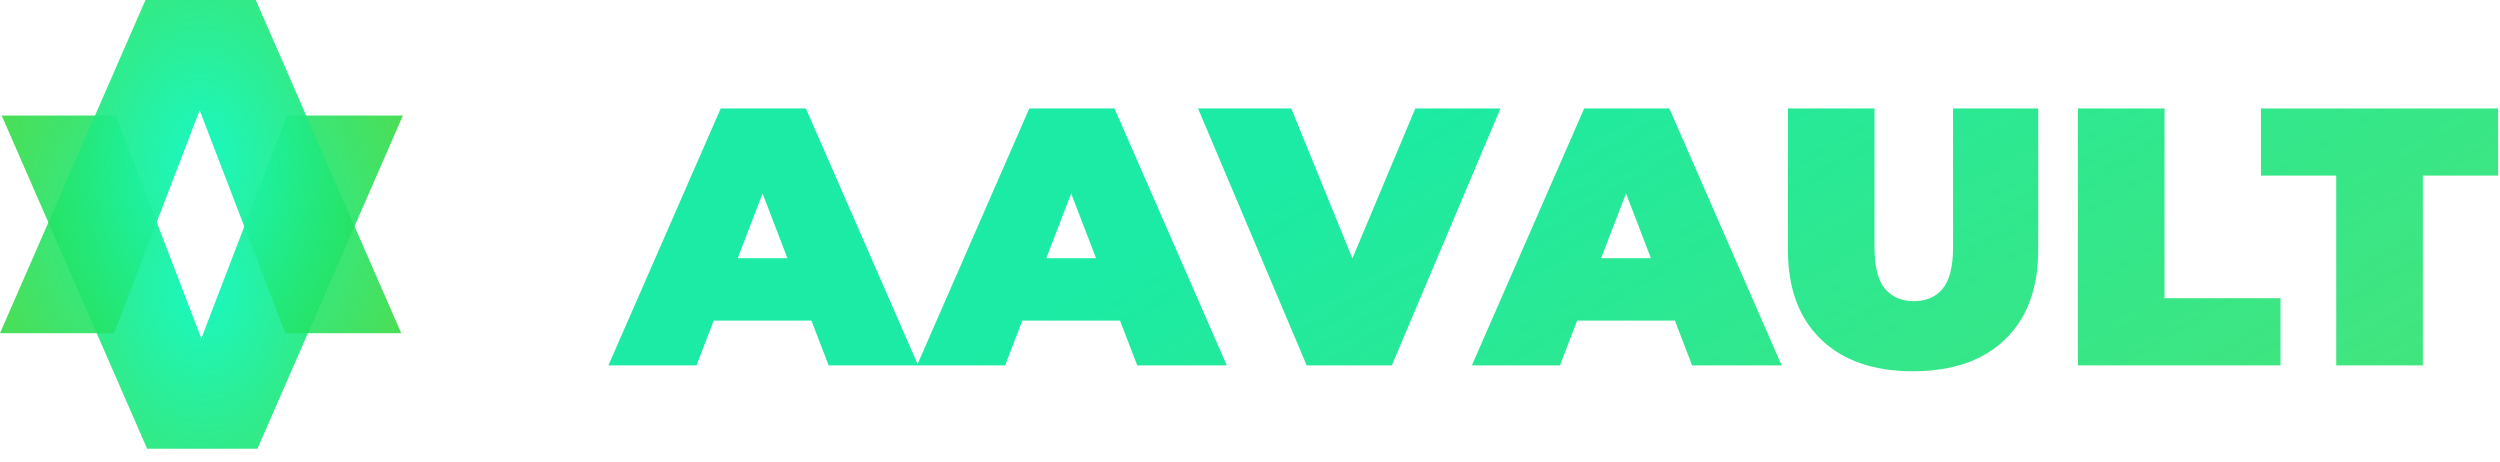 <svg width="195" height="36" viewBox="0 0 195 36" fill="none" xmlns="http://www.w3.org/2000/svg">
<path d="M47.456 28.5L56.217 8.46H62.858L71.619 28.5H64.633L58.163 11.666H60.797L54.327 28.5H47.456ZM52.666 25.007L54.384 20.14H63.603L65.32 25.007H52.666ZM71.528 28.5L80.288 8.46H86.93L95.69 28.5H88.705L82.235 11.666H84.869L78.399 28.5H71.528ZM76.738 25.007L78.456 20.14H87.674L89.392 25.007H76.738ZM101.921 28.5L93.447 8.46H100.718L107.618 25.38H103.295L110.395 8.46H117.037L108.563 28.5H101.921ZM114.806 28.5L123.567 8.46H130.209L138.969 28.5H131.984L125.514 11.666H128.147L121.677 28.5H114.806ZM120.017 25.007L121.735 20.14H130.953L132.671 25.007H120.017ZM149.219 28.958C146.146 28.958 143.751 28.128 142.033 26.467C140.315 24.807 139.456 22.478 139.456 19.482V8.46H146.213V19.282C146.213 20.808 146.489 21.896 147.043 22.545C147.596 23.175 148.341 23.49 149.276 23.49C150.23 23.49 150.975 23.175 151.509 22.545C152.062 21.896 152.339 20.808 152.339 19.282V8.46H158.981V19.482C158.981 22.478 158.122 24.807 156.404 26.467C154.687 28.128 152.291 28.958 149.219 28.958ZM162.078 28.5V8.46H168.834V23.261H177.881V28.5H162.078ZM182.226 28.5V13.699H176.357V8.46H194.851V13.699H188.982V28.5H182.226Z" fill="url(#paint0_linear_51_222)"/>
<path d="M0.13 9.009L11.477 35H20.08L31.427 9.009H22.379L13.998 30.841H17.41L9.029 9.009H0.13Z" fill="url(#paint1_angular_51_222)"/>
<path d="M0 25.991L11.347 0H19.95L31.298 25.991H22.25L13.869 4.159H17.28L8.9 25.991H0Z" fill="url(#paint2_angular_51_222)"/>
<defs>
<linearGradient id="paint0_linear_51_222" x1="121.5" y1="0.5" x2="175.03" y2="90.085" gradientUnits="userSpaceOnUse">
<stop stop-color="#1BEBA4"/>
<stop offset="1" stop-color="#29D93B" stop-opacity="0.75"/>
</linearGradient>
<radialGradient id="paint1_angular_51_222" cx="0" cy="0" r="1" gradientUnits="userSpaceOnUse" gradientTransform="translate(15.782 22.393) rotate(-90) scale(26.336 17.423)">
<stop stop-color="#19F9C3"/>
<stop offset="1" stop-color="#29D93B" stop-opacity="0.85"/>
</radialGradient>
<radialGradient id="paint2_angular_51_222" cx="0" cy="0" r="1" gradientUnits="userSpaceOnUse" gradientTransform="translate(15.652 12.607) rotate(90) scale(26.336 17.423)">
<stop stop-color="#19F9C3"/>
<stop offset="1" stop-color="#29D93B" stop-opacity="0.85"/>
</radialGradient>
</defs>
</svg>
